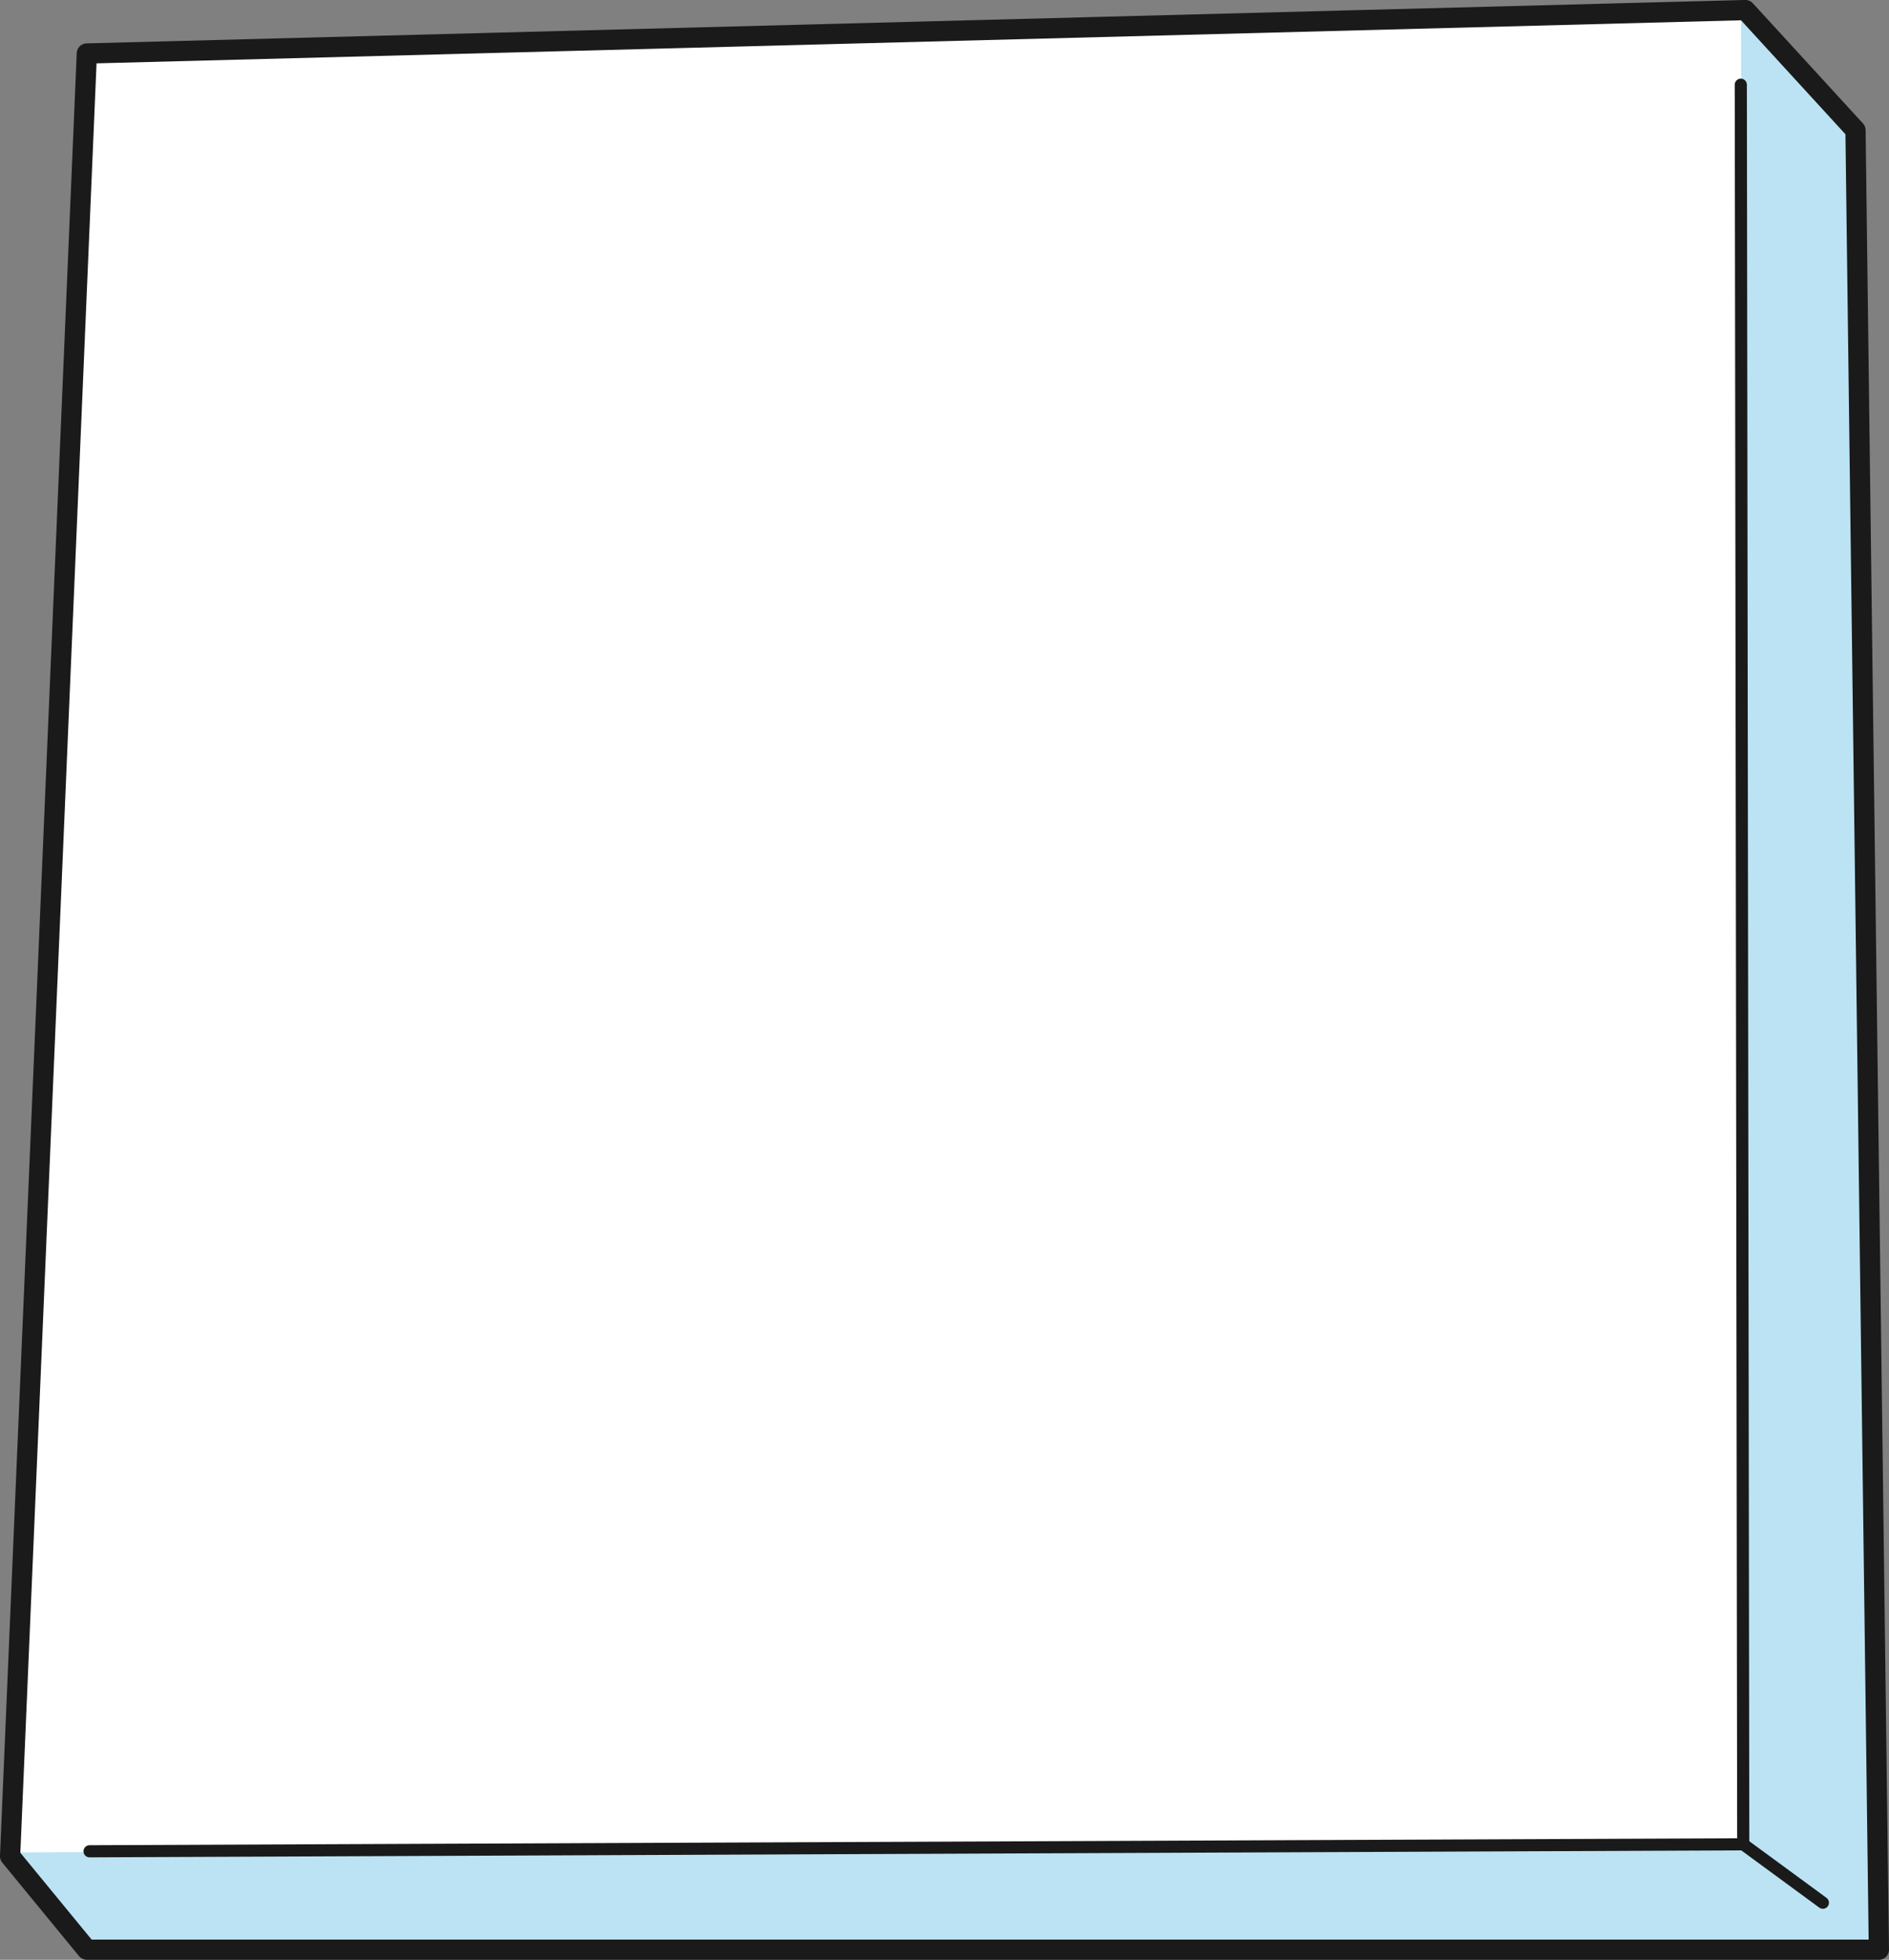 <?xml version="1.0" encoding="UTF-8" standalone="no"?>
<!-- Created with Inkscape (http://www.inkscape.org/) -->

<svg
   width="80.828mm"
   height="83.827mm"
   viewBox="0 0 80.828 83.827"
   version="1.1"
   id="svg1"
   inkscape:version="1.4 (86a8ad7, 2024-10-11)"
   sodipodi:docname="caixa2.svg"
   xmlns:inkscape="http://www.inkscape.org/namespaces/inkscape"
   xmlns:sodipodi="http://sodipodi.sourceforge.net/DTD/sodipodi-0.dtd"
   xmlns="http://www.w3.org/2000/svg"
   xmlns:svg="http://www.w3.org/2000/svg">
  <rect x="0" y="0" width="80.828" height="83.827" fill="#808080" stroke="none"/>
  <sodipodi:namedview
     id="namedview1"
     pagecolor="#ffffff"
     bordercolor="#000000"
     borderopacity="0.25"
     inkscape:showpageshadow="2"
     inkscape:pageopacity="0.0"
     inkscape:pagecheckerboard="0"
     inkscape:deskcolor="#d1d1d1"
     inkscape:document-units="mm"
     inkscape:zoom="0.73851712"
     inkscape:cx="-72.442465"
     inkscape:cy="142.85383"
     inkscape:window-width="1920"
     inkscape:window-height="1009"
     inkscape:window-x="-8"
     inkscape:window-y="-8"
     inkscape:window-maximized="1"
     inkscape:current-layer="layer1" />
  <defs
     id="defs1" />
  <g
     inkscape:label="Camada 1"
     inkscape:groupmode="layer"
     id="layer1"
     transform="translate(-171.715,-124.619)">
    <g
       id="g238"
       transform="translate(1235.421,-141.875)">
      <path
         style="font-variation-settings:normal;vector-effect:none;fill:#ffffff;fill-opacity:1;stroke:none;stroke-width:0.865;stroke-linecap:round;stroke-linejoin:round;stroke-miterlimit:4;stroke-dasharray:none;stroke-dashoffset:0;stroke-opacity:1;-inkscape-stroke:none;paint-order:normal;stop-color:#000000"
         d="m -1059.99,268.782 -3.284,77.108 3.284,3.998 h 76.679 l -1,-77.822 -4.712,-5.141 z"
         id="path224-4"
         sodipodi:nodetypes="ccccccc" />
      <path
         style="font-variation-settings:normal;opacity:1;vector-effect:none;fill:#bbe3f3;fill-opacity:1;stroke:none;stroke-width:0.519;stroke-linecap:round;stroke-linejoin:round;stroke-miterlimit:4;stroke-dasharray:none;stroke-dashoffset:0;stroke-opacity:1;-inkscape-stroke:none;paint-order:normal"
         d="m -1063.212,345.728 74.1,-0.38 -0.096,-78.501 4.826,5.277 1.124,77.688 -76.762,0.066 z"
         id="path238" />
      <path
         style="font-variation-settings:normal;opacity:1;vector-effect:none;fill:none;fill-opacity:1;stroke:#1a1a1a;stroke-width:0.865;stroke-linecap:round;stroke-linejoin:round;stroke-miterlimit:4;stroke-dasharray:none;stroke-dashoffset:0;stroke-opacity:1;-inkscape-stroke:none;paint-order:normal;stop-color:#000000;stop-opacity:1"
         d="m -1059.99,268.782 -3.284,77.108 3.284,3.998 h 76.679 l -1,-77.822 -4.712,-5.141 z"
         id="path224"
         sodipodi:nodetypes="ccccccc" />
      <path
         style="font-variation-settings:normal;opacity:1;vector-effect:none;fill:none;fill-opacity:1;stroke:#1a1a1a;stroke-width:0.519;stroke-linecap:round;stroke-linejoin:round;stroke-miterlimit:4;stroke-dasharray:none;stroke-dashoffset:0;stroke-opacity:1;-inkscape-stroke:none;paint-order:normal;stop-color:#000000;stop-opacity:1"
         d="m -1059.874,345.679 70.759,-0.299 -0.104,-75.263"
         id="path226"
         sodipodi:nodetypes="ccc" />
      <path
         style="font-variation-settings:normal;opacity:1;vector-effect:none;fill:none;fill-opacity:1;stroke:#1a1a1a;stroke-width:0.519;stroke-linecap:round;stroke-linejoin:round;stroke-miterlimit:4;stroke-dasharray:none;stroke-dashoffset:0;stroke-opacity:1;-inkscape-stroke:none;paint-order:normal;stop-color:#000000;stop-opacity:1"
         d="m -989.115,345.38 3.408,2.499"
         id="path229" />
    </g>
  </g>
</svg>
